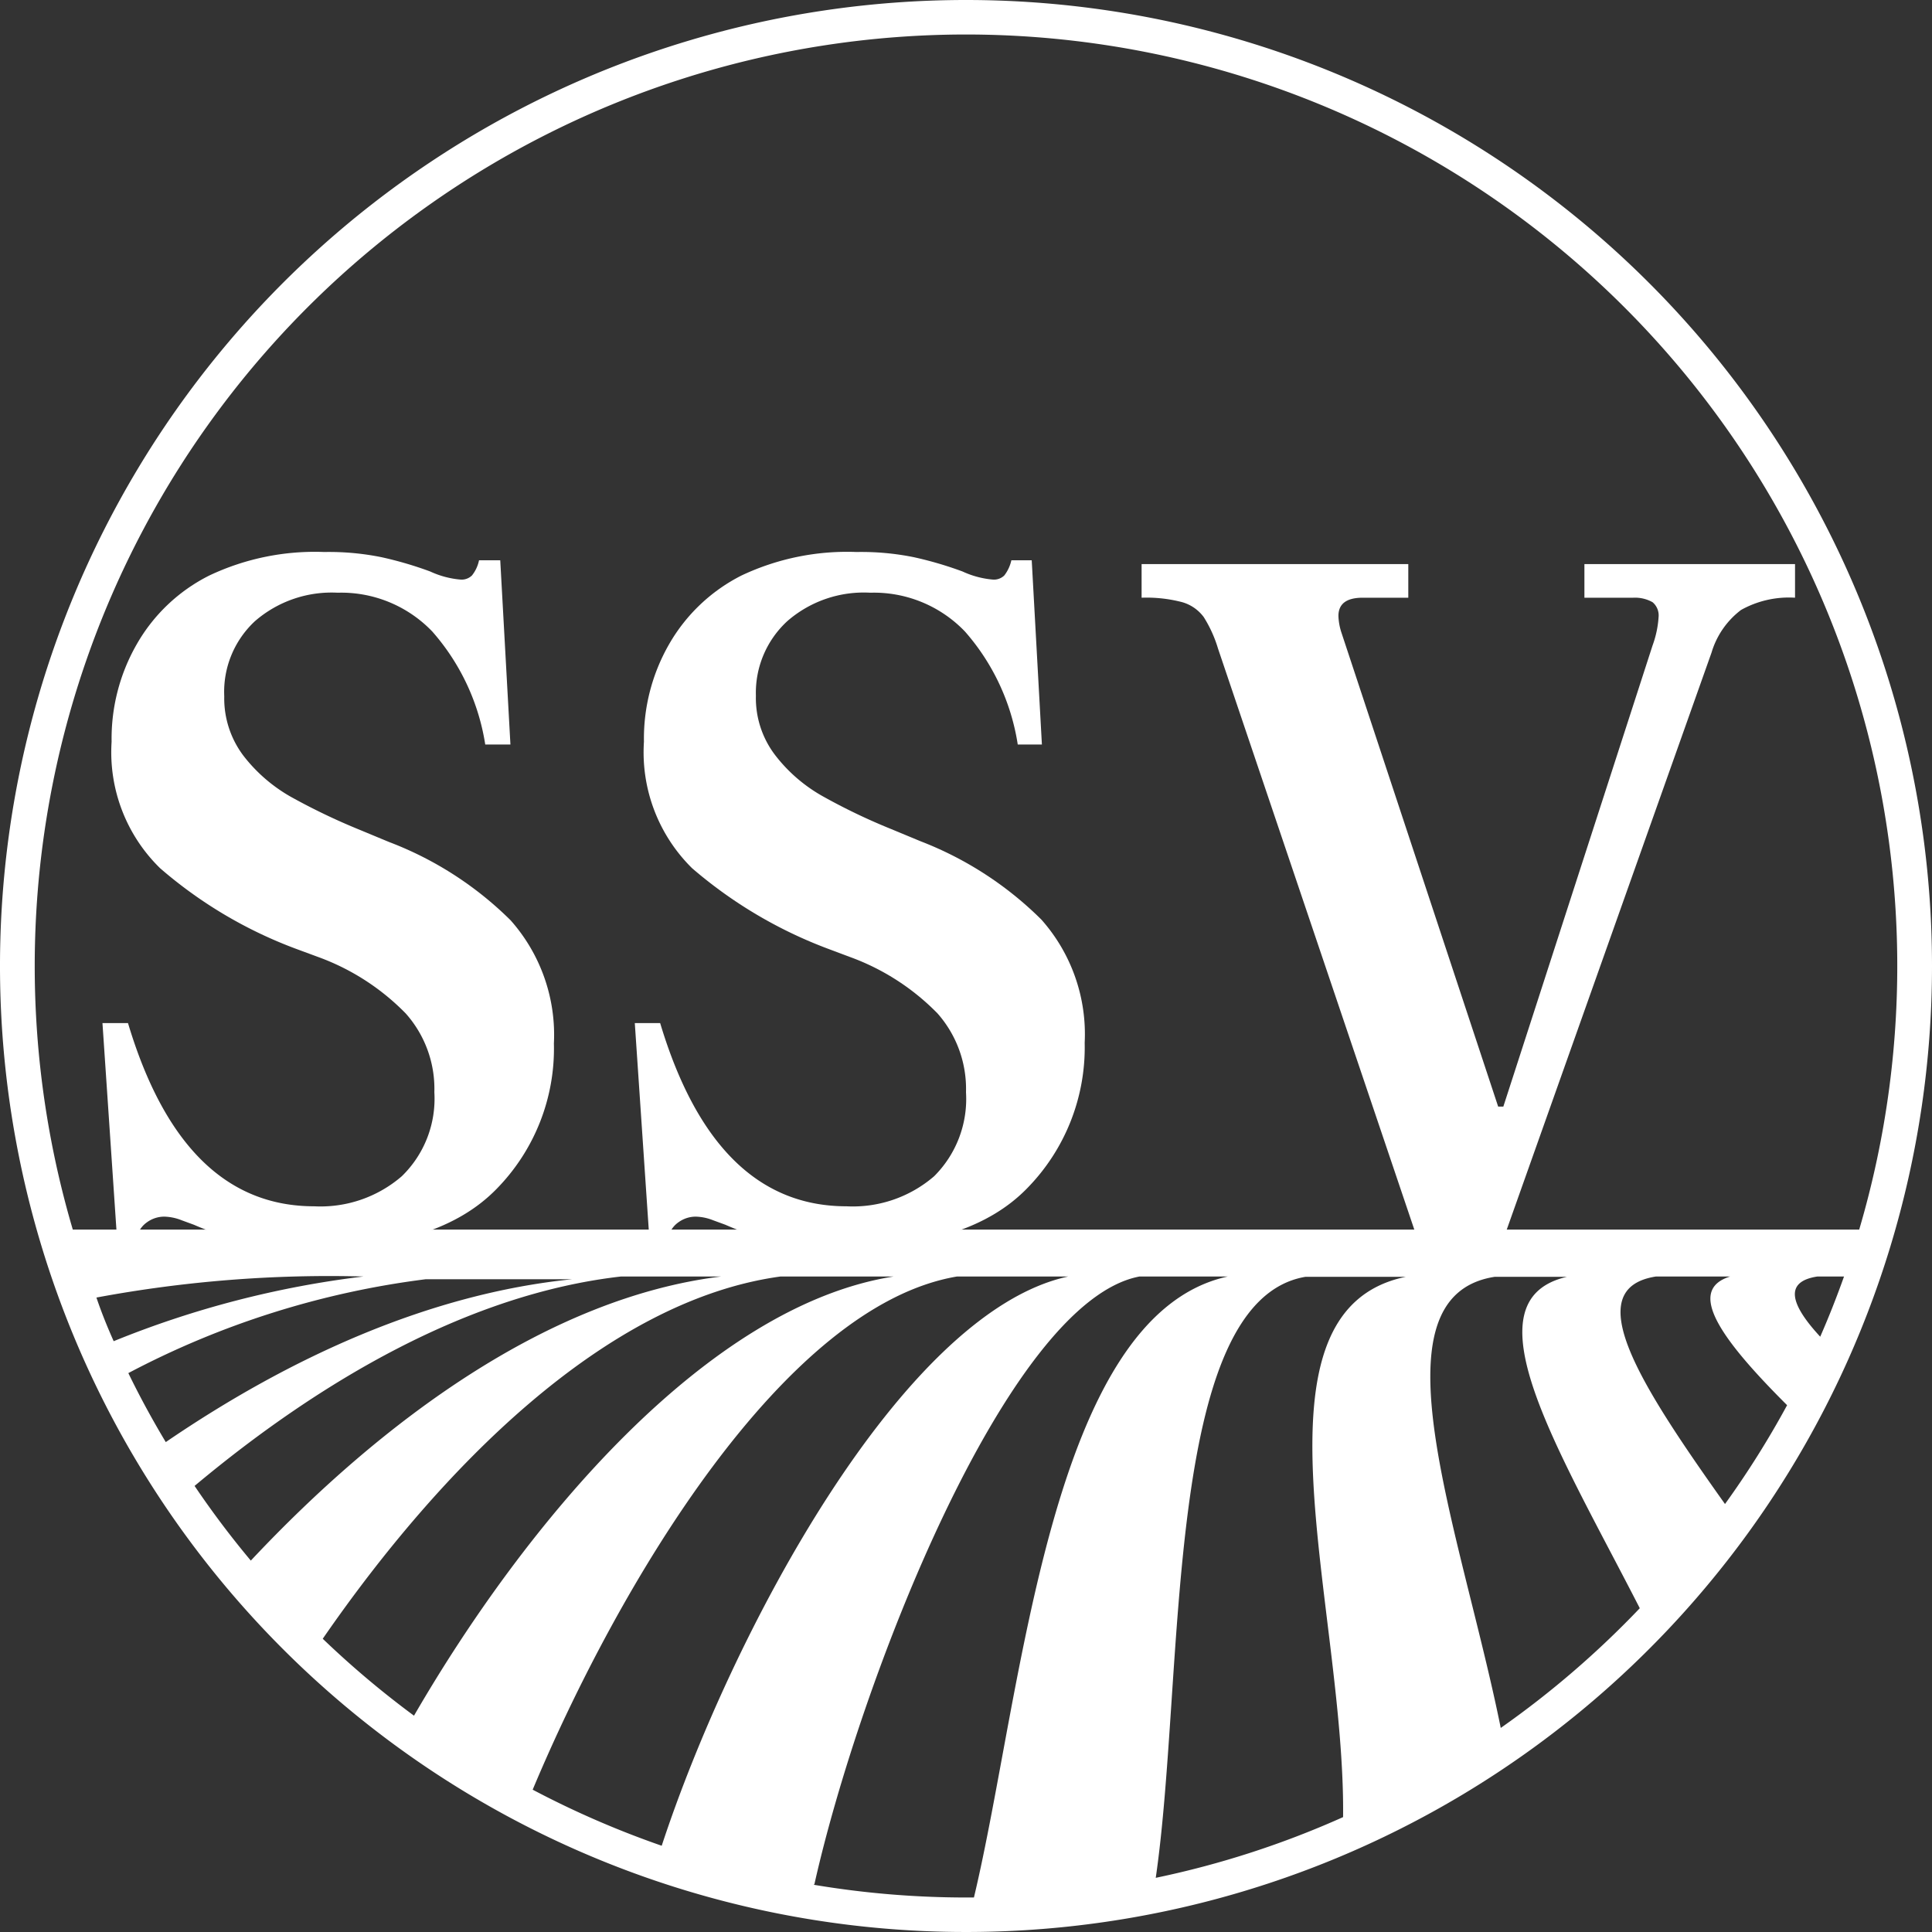 <svg xmlns="http://www.w3.org/2000/svg" viewBox="0 0 112 112"><rect x="0" y="0" width="112" height="112" fill="#333333" stroke="none"/><defs><style>.cls-1{fill:#fff;}</style></defs><title>Asset 1</title><g id="Layer_2" data-name="Layer 2"><g id="Layer_1-2" data-name="Layer 1"><g id="Layer_1-2-2" data-name="Layer 1-2"><g id="SSV-logo_lines" data-name="SSV-logo lines"><path id="field-circle" class="cls-1" d="M56,0a56,56,0,1,0,56,56A56,56,0,0,0,56,0Zm0,2a54,54,0,0,1,51.78,69.28H4.22A54,54,0,0,1,56,2Zm47.6,79.46a53,53,0,0,1-3.6,5.73C95.09,80.28,91.5,74.7,96,74h4.3C97.74,74.79,99.74,77.61,103.6,81.46ZM105.36,74h1.54c-.42,1.18-.88,2.35-1.38,3.49C103.76,75.59,103.43,74.29,105.36,74Zm-27.5,31.34A53,53,0,0,1,67,108.86c1.71-11.74.4-33.43,8.67-34.84h5.82C71.91,76,78,93.2,77.86,105.36ZM24.67,74.16h8.49C24.91,75,16.83,78.67,9.61,83.6c-.78-1.3-1.51-2.64-2.17-4A50.35,50.35,0,0,1,24.67,74.16ZM6.59,77.75c-.37-.83-.71-1.67-1-2.53A73.69,73.69,0,0,1,21.07,74,56.26,56.26,0,0,0,6.59,77.75ZM36,74h5.81c-10,1.23-19.65,8.35-27.27,16.47a52.68,52.68,0,0,1-3.26-4.33C18.62,80,27.23,75,36,74Zm9.3,0h6.51C41,75.7,30.48,88.27,24,99.46A53.55,53.55,0,0,1,18.71,95c6.81-9.86,16.37-19.61,26.54-21Zm10.23,0h6.4c-9.65,2.07-19.56,20.8-23.57,33a53.85,53.85,0,0,1-7.48-3.25c5-11.93,14.59-28.06,24.6-29.75Zm-8.32,35.24C49.81,97.62,58.35,75.45,66.06,74h5.12c-10.36,2.25-11.89,24.14-14.72,36H56a53.45,53.45,0,0,1-8.84-.74ZM87,100.17c-2.32-11.47-7.7-25-.36-26.15h4.19c-5.89,1.37-.49,10,4.23,19.21A53.87,53.87,0,0,1,87,100.17Z"/><g id="SSV"><path id="S" class="cls-1" d="M5.94,59.31H7.42Q10.6,69.93,18.21,69.93a7.21,7.21,0,0,0,5.08-1.74,6.26,6.26,0,0,0,1.89-4.87,6.57,6.57,0,0,0-1.66-4.57,13.59,13.59,0,0,0-5.07-3.27L17.15,55a25.72,25.72,0,0,1-7.87-4.67A9.39,9.39,0,0,1,6.47,43a11,11,0,0,1,1.45-5.64,10,10,0,0,1,4.22-4A14.3,14.3,0,0,1,18.8,32a15.33,15.33,0,0,1,3.31.3,21.34,21.34,0,0,1,2.83.83,5.22,5.22,0,0,0,1.77.47.86.86,0,0,0,.65-.24,2.09,2.09,0,0,0,.41-.88H29l.59,10.68H28.13a12.92,12.92,0,0,0-3.07-6.55,7.31,7.31,0,0,0-5.49-2.25A6.78,6.78,0,0,0,14.79,36,5.59,5.59,0,0,0,13,40.37a5.51,5.51,0,0,0,1.12,3.45,9.19,9.19,0,0,0,2.72,2.36,36.72,36.72,0,0,0,4,1.92l1.71.71a20.19,20.19,0,0,1,7.05,4.54,10,10,0,0,1,2.51,7.14,11.61,11.61,0,0,1-3.33,8.44q-3.34,3.42-10.54,3.42a18.55,18.55,0,0,1-4-.35,18,18,0,0,1-3-1l-.71-.26a2.89,2.89,0,0,0-1-.21,1.7,1.7,0,0,0-1,.32,1.47,1.47,0,0,0-.56.74H6.77Z"/><path id="S-2" class="cls-1" d="M36.8,59.31h1.47q3.19,10.62,10.8,10.62a7.21,7.21,0,0,0,5.08-1.74A6.32,6.32,0,0,0,56,63.32a6.61,6.61,0,0,0-1.65-4.57,13.59,13.59,0,0,0-5.07-3.27L48,55a26.09,26.09,0,0,1-7.88-4.67A9.43,9.43,0,0,1,37.33,43a11,11,0,0,1,1.45-5.64,10.08,10.08,0,0,1,4.21-4A14.34,14.34,0,0,1,49.66,32a15.33,15.33,0,0,1,3.31.3,21.34,21.34,0,0,1,2.83.83,5.22,5.22,0,0,0,1.77.47.86.86,0,0,0,.65-.24,2.22,2.22,0,0,0,.41-.88h1.18l.59,10.68H59a12.9,12.9,0,0,0-3.06-6.55,7.31,7.31,0,0,0-5.49-2.25A6.75,6.75,0,0,0,45.65,36a5.64,5.64,0,0,0-1.83,4.33,5.45,5.45,0,0,0,1.12,3.45,9.07,9.07,0,0,0,2.72,2.36,35,35,0,0,0,4,1.92l1.71.71a20.28,20.28,0,0,1,7,4.54,10,10,0,0,1,2.51,7.14,11.66,11.66,0,0,1-3.34,8.44Q56.21,72.31,49,72.31A18.55,18.55,0,0,1,45,72a18,18,0,0,1-2.95-1l-.71-.26a2.89,2.89,0,0,0-1-.21,1.7,1.7,0,0,0-1,.32,1.47,1.47,0,0,0-.56.74H37.63Z"/><path id="V" class="cls-1" d="M70.61,37.6a7.36,7.36,0,0,0-.83-1.83,2.36,2.36,0,0,0-1.24-.86,8.15,8.15,0,0,0-2.36-.26V32.7H81.64v1.95H79c-.94,0-1.41.35-1.41,1.06a3.45,3.45,0,0,0,.17.95l9.09,27.49h.3L95.8,37.42a5.86,5.86,0,0,0,.35-1.65,1,1,0,0,0-.35-.86,2.08,2.08,0,0,0-1.12-.26H91.85V32.7h12.21v1.95a5.69,5.69,0,0,0-3.13.71,4.82,4.82,0,0,0-1.71,2.47l-12,33.81H82.11Z"/></g></g></g></g></g></svg>